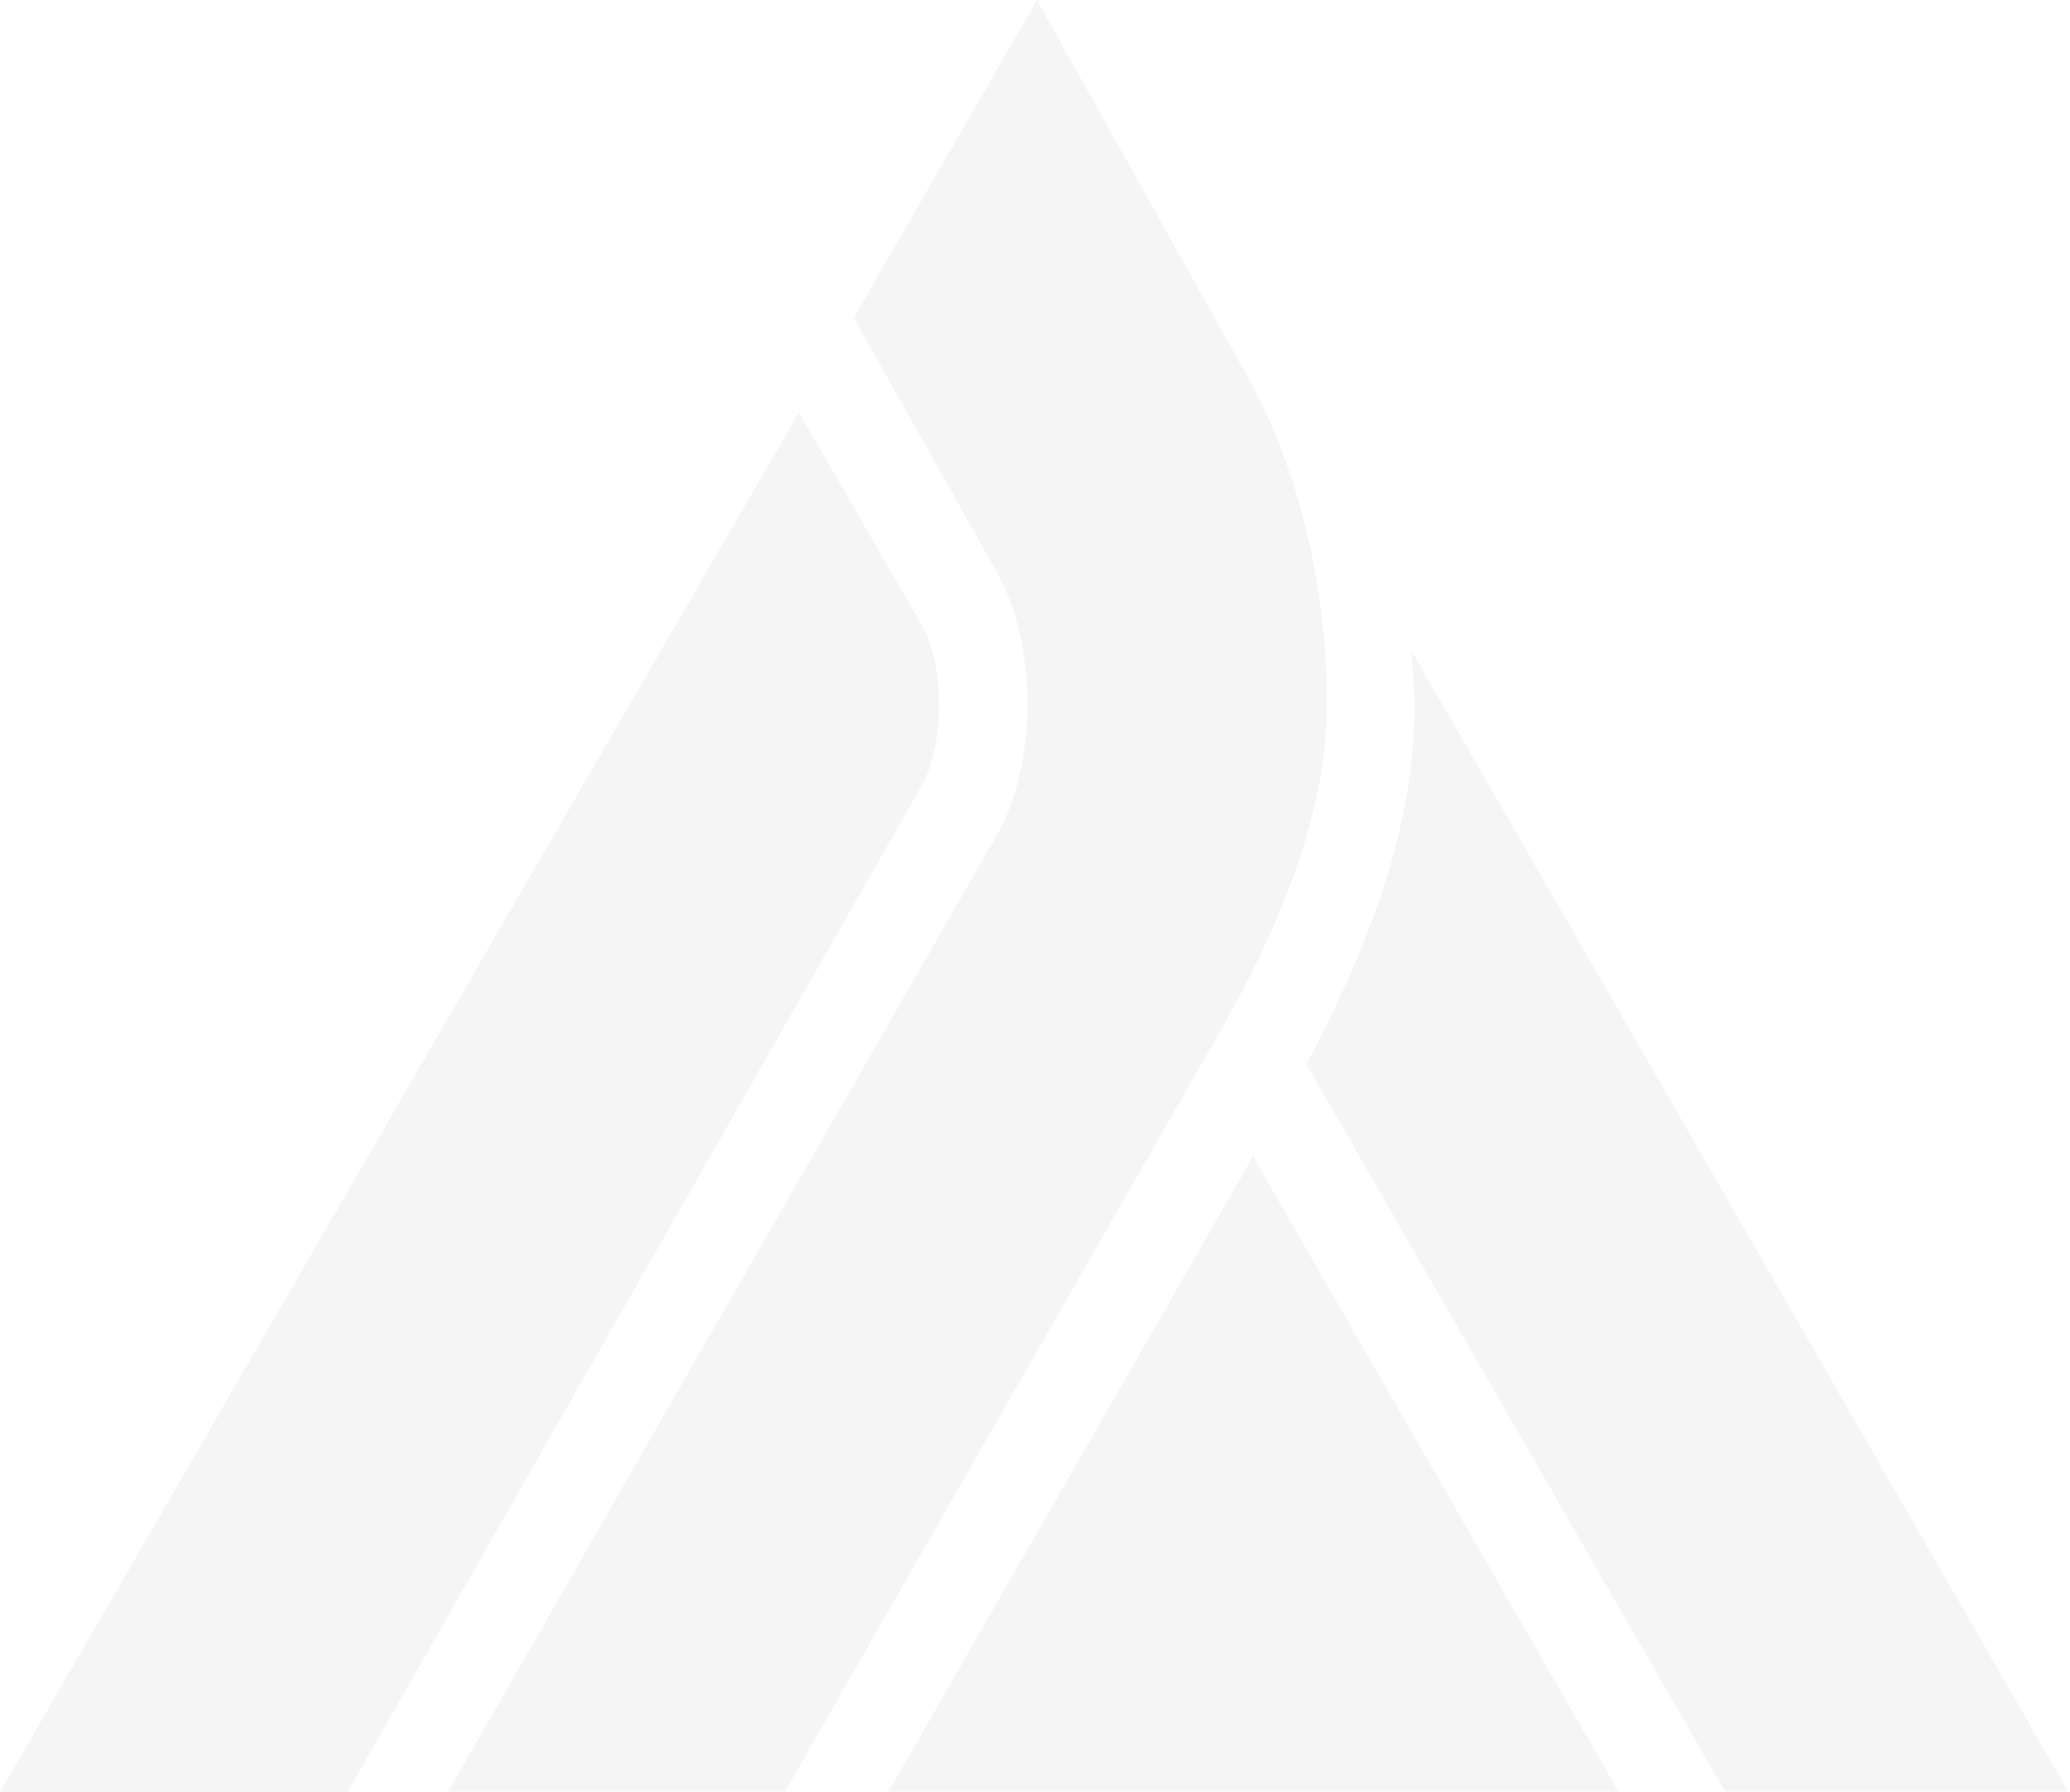 <svg width="335" height="290" viewBox="0 0 335 290" fill="none" xmlns="http://www.w3.org/2000/svg">
<g opacity="0.048">
<path fill-rule="evenodd" clip-rule="evenodd" d="M0 102.779H118.117L58.975 0L0 102.779Z" transform="translate(143.808 187.125)" fill="#333333"/>
<path fill-rule="evenodd" clip-rule="evenodd" d="M17.54 8.61C17.519 25.53 12.457 42.905 1.005 65.067C1.005 65.067 0.51 65.961 0 66.856C1.557 69.561 51.378 156.139 67.759 184.577H123.326L17.051 0L17.54 8.61Z" transform="translate(211.399 105.326)" fill="#333333"/>
<path fill-rule="evenodd" clip-rule="evenodd" d="M127.914 161.514C135.511 147.124 142.193 130.588 142.2 113.926C142.207 95.937 138.234 78.122 130.504 62.991L95.291 0L86.989 14.397L87.01 14.383L65.636 51.404L82.576 81.533L88.832 92.694C95.445 104.428 95.41 123.634 88.7 135.347L87.792 136.892L37.434 224.617L0 289.9H54.52C54.52 289.9 124.304 168.007 125.672 165.582C127.013 163.184 127.914 161.514 127.914 161.514Z" transform="translate(72.53 0.003)" fill="#333333"/>
<path fill-rule="evenodd" clip-rule="evenodd" d="M149.266 38.315L129.291 3.743L83.871 82.119L0 227H56.245L149.063 64.284C152.916 57.706 152.972 45.053 149.266 38.315ZM131.463 0L131.218 0.426H131.232L131.463 0Z" transform="translate(0 63)" fill="#333333"/>
</g>
</svg>
